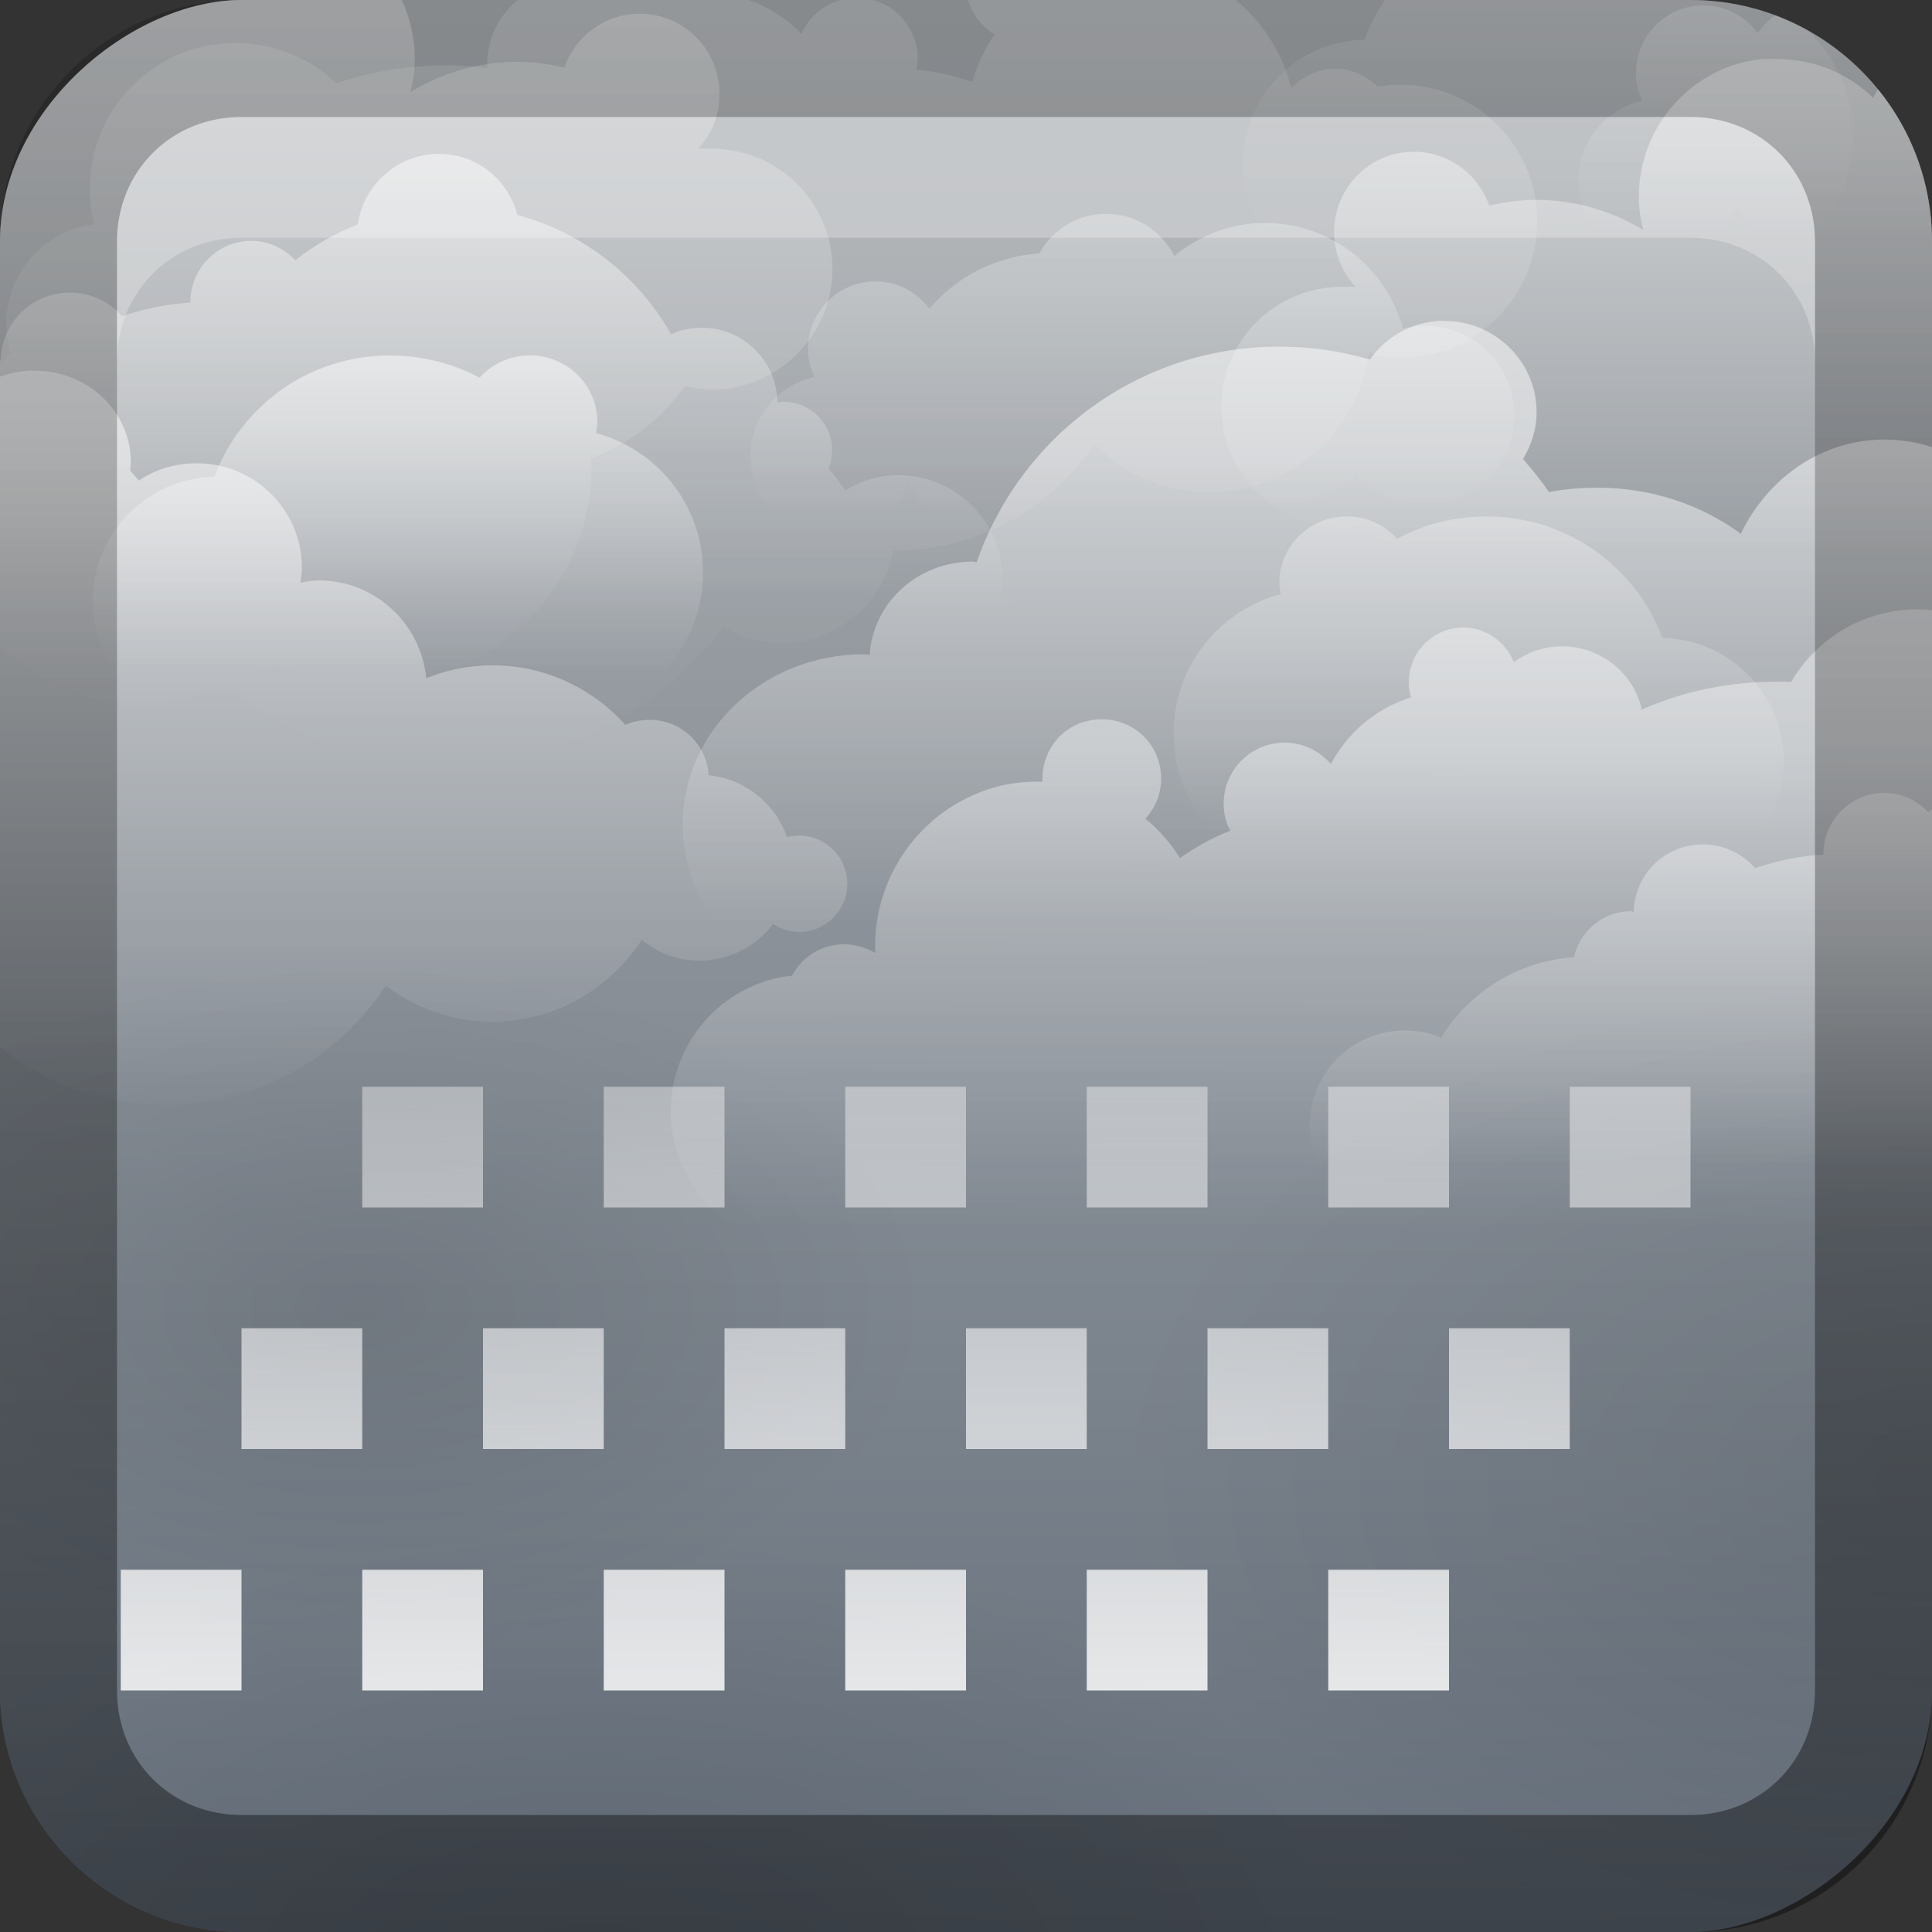 <?xml version="1.0" encoding="UTF-8" standalone="no"?>
<!-- Created with Inkscape (http://www.inkscape.org/) -->

<svg
   xmlns:dc="http://purl.org/dc/elements/1.1/"
   xmlns:cc="http://creativecommons.org/ns#"
   xmlns:rdf="http://www.w3.org/1999/02/22-rdf-syntax-ns#"
   xmlns:svg="http://www.w3.org/2000/svg"
   xmlns="http://www.w3.org/2000/svg"
   xmlns:xlink="http://www.w3.org/1999/xlink"
   xmlns:sodipodi="http://sodipodi.sourceforge.net/DTD/sodipodi-0.dtd"
   xmlns:inkscape="http://www.inkscape.org/namespaces/inkscape"
   width="16"
   height="16"
   id="svg2"
   sodipodi:version="0.32"
   inkscape:version="0.48.1 r9760"
   version="1.0"
   sodipodi:docname="weather-showers.svg"
   inkscape:output_extension="org.inkscape.output.svg.inkscape"
   style="display:inline">
  <rect width="100%" height="100%" fill="#333333" stroke="none"/>
  <defs
     id="defs4">
    <linearGradient
       inkscape:collect="always"
       id="linearGradient4009">
      <stop
         style="stop-color:#ffffff;stop-opacity:1;"
         offset="0"
         id="stop4011" />
      <stop
         style="stop-color:#ffffff;stop-opacity:0;"
         offset="1"
         id="stop4013" />
    </linearGradient>
    <linearGradient
       inkscape:collect="always"
       id="linearGradient3327">
      <stop
         style="stop-color:#000000;stop-opacity:1;"
         offset="0"
         id="stop3330" />
      <stop
         style="stop-color:#000000;stop-opacity:0;"
         offset="1"
         id="stop3333" />
    </linearGradient>
    <linearGradient
       inkscape:collect="always"
       xlink:href="#linearGradient3700-86"
       id="linearGradient3204"
       x1="1"
       y1="9"
       x2="15"
       y2="9"
       gradientUnits="userSpaceOnUse"
       gradientTransform="translate(-17,-2)" />
    <linearGradient
       inkscape:collect="always"
       xlink:href="#linearGradient3327"
       id="linearGradient3629"
       x1="0"
       y1="8"
       x2="29.017"
       y2="8"
       gradientUnits="userSpaceOnUse"
       gradientTransform="matrix(0,-1,1,0,0,16)" />
    <linearGradient
       id="linearGradient3762-0">
      <stop
         style="stop-color:#ffda56;stop-opacity:1;"
         offset="0"
         id="stop3764-5" />
      <stop
         id="stop3770-3"
         offset="0.641"
         style="stop-color:#ffda56;stop-opacity:1;" />
      <stop
         style="stop-color:#ffda56;stop-opacity:0;"
         offset="1"
         id="stop3766-9" />
    </linearGradient>
    <linearGradient
       id="linearGradient3752-3">
      <stop
         id="stop3754-6"
         offset="0"
         style="stop-color:#ffdc4d;stop-opacity:1;" />
      <stop
         style="stop-color:#ffe041;stop-opacity:1;"
         offset="0.776"
         id="stop3756-2" />
      <stop
         id="stop3758-7"
         offset="1"
         style="stop-color:#fffda4;stop-opacity:0;" />
    </linearGradient>
    <linearGradient
       id="linearGradient3699-8">
      <stop
         style="stop-color:#fff894;stop-opacity:1;"
         offset="0"
         id="stop3701-8" />
      <stop
         id="stop4084"
         offset="0.8"
         style="stop-color:#ffc822;stop-opacity:1;" />
      <stop
         style="stop-color:#ffb400;stop-opacity:1;"
         offset="1"
         id="stop3703-4" />
    </linearGradient>
    <linearGradient
       id="linearGradient3700">
      <stop
         style="stop-color:#2a76bd;stop-opacity:1;"
         offset="0"
         id="stop3702" />
      <stop
         style="stop-color:#68b0f4;stop-opacity:1;"
         offset="1"
         id="stop3704" />
    </linearGradient>
    <radialGradient
       r="21.228"
       fy="70.319"
       fx="49.422"
       cy="70.319"
       cx="49.422"
       gradientTransform="matrix(1,0,0,0.618,0,26.859)"
       gradientUnits="userSpaceOnUse"
       id="radialGradient5156"
       xlink:href="#linearGradient4864"
       inkscape:collect="always" />
    <linearGradient
       inkscape:collect="always"
       id="linearGradient4864">
      <stop
         style="stop-color:#000000;stop-opacity:1;"
         offset="0"
         id="stop4866" />
      <stop
         style="stop-color:#000000;stop-opacity:0;"
         offset="1"
         id="stop4868" />
    </linearGradient>
    <radialGradient
       inkscape:collect="always"
       xlink:href="#linearGradient4864"
       id="radialGradient4882"
       gradientUnits="userSpaceOnUse"
       gradientTransform="matrix(1,0,0,0.618,0,26.859)"
       cx="49.422"
       cy="70.319"
       fx="49.422"
       fy="70.319"
       r="21.228" />
    <radialGradient
       inkscape:collect="always"
       xlink:href="#linearGradient4864"
       id="radialGradient4874"
       gradientUnits="userSpaceOnUse"
       gradientTransform="matrix(1,0,0,0.618,0,26.859)"
       cx="49.422"
       cy="70.319"
       fx="49.422"
       fy="70.319"
       r="21.228" />
    <linearGradient
       inkscape:collect="always"
       xlink:href="#linearGradient3814-9-16"
       id="linearGradient5405"
       gradientUnits="userSpaceOnUse"
       gradientTransform="matrix(-0.238,0,0,0.238,21.748,-4.399)"
       x1="76.758"
       y1="27.41"
       x2="76.758"
       y2="56.865" />
    <linearGradient
       inkscape:collect="always"
       id="linearGradient3814-9-16">
      <stop
         style="stop-color:#ffffff;stop-opacity:1;"
         offset="0"
         id="stop3816-9-9" />
      <stop
         style="stop-color:#ffffff;stop-opacity:0;"
         offset="1"
         id="stop3818-8-0" />
    </linearGradient>
    <linearGradient
       inkscape:collect="always"
       xlink:href="#linearGradient3854-2-4"
       id="linearGradient5402"
       gradientUnits="userSpaceOnUse"
       gradientTransform="matrix(0.238,0,0,0.238,2.952,-14.476)"
       x1="46.77"
       y1="78.496"
       x2="46.77"
       y2="91.666" />
    <linearGradient
       inkscape:collect="always"
       id="linearGradient3854-2-4">
      <stop
         style="stop-color:#ffffff;stop-opacity:1;"
         offset="0"
         id="stop3856-1-6" />
      <stop
         style="stop-color:#ffffff;stop-opacity:0;"
         offset="1"
         id="stop3858-3-7" />
    </linearGradient>
    <linearGradient
       inkscape:collect="always"
       xlink:href="#linearGradient3862-9-4"
       id="linearGradient5399"
       gradientUnits="userSpaceOnUse"
       gradientTransform="matrix(0.238,0,0,0.238,-0.619,-13.762)"
       x1="75.918"
       y1="63.139"
       x2="75.918"
       y2="76.55" />
    <linearGradient
       inkscape:collect="always"
       id="linearGradient3862-9-4">
      <stop
         style="stop-color:#ffffff;stop-opacity:1;"
         offset="0"
         id="stop3864-9-8" />
      <stop
         style="stop-color:#ffffff;stop-opacity:0;"
         offset="1"
         id="stop3866-2-4-7" />
    </linearGradient>
    <linearGradient
       inkscape:collect="always"
       xlink:href="#linearGradient3814-9-16"
       id="linearGradient5396"
       gradientUnits="userSpaceOnUse"
       gradientTransform="matrix(-0.238,0,0,0.238,23.488,-5.905)"
       x1="29.3"
       y1="52.948"
       x2="29.3"
       y2="73.401" />
    <linearGradient
       inkscape:collect="always"
       xlink:href="#linearGradient3814-9-16"
       id="linearGradient5393"
       gradientUnits="userSpaceOnUse"
       gradientTransform="matrix(0.238,0,0,0.238,0.101,-0.672)"
       x1="38.535"
       y1="8.633"
       x2="38.535"
       y2="44.721" />
    <linearGradient
       inkscape:collect="always"
       xlink:href="#linearGradient3814-9-16"
       id="linearGradient5390"
       gradientUnits="userSpaceOnUse"
       gradientTransform="matrix(0.238,0,0,0.238,-4.905,-6.857)"
       x1="35.838"
       y1="56.924"
       x2="35.838"
       y2="86.111" />
    <linearGradient
       inkscape:collect="always"
       xlink:href="#linearGradient3814-9-16"
       id="linearGradient5387"
       gradientUnits="userSpaceOnUse"
       gradientTransform="matrix(0.238,0,0,0.238,-5.315,-0.849)"
       x1="45.967"
       y1="18.874"
       x2="45.967"
       y2="38.688" />
    <linearGradient
       inkscape:collect="always"
       xlink:href="#linearGradient3814-9-16"
       id="linearGradient5384"
       gradientUnits="userSpaceOnUse"
       gradientTransform="matrix(0.238,0,0,0.238,3.511,-2.97)"
       x1="76.758"
       y1="27.41"
       x2="76.758"
       y2="44.915" />
    <linearGradient
       inkscape:collect="always"
       xlink:href="#linearGradient3814-9-16"
       id="linearGradient5381"
       gradientUnits="userSpaceOnUse"
       gradientTransform="matrix(-0.229,0.066,0.066,0.229,24.724,4.166)"
       x1="39.819"
       y1="13.056"
       x2="45.634"
       y2="33.077" />
    <linearGradient
       inkscape:collect="always"
       xlink:href="#linearGradient3862-9-4"
       id="linearGradient5378"
       gradientUnits="userSpaceOnUse"
       gradientTransform="matrix(0.238,0,0,0.238,-12.524,-9.238)"
       x1="75.918"
       y1="63.139"
       x2="75.918"
       y2="76.55" />
    <linearGradient
       inkscape:collect="always"
       xlink:href="#linearGradient3854-2-4"
       id="linearGradient5375"
       gradientUnits="userSpaceOnUse"
       gradientTransform="matrix(0.238,0,0,0.238,11.524,-17.333)"
       x1="46.77"
       y1="78.496"
       x2="46.77"
       y2="91.666" />
    <linearGradient
       inkscape:collect="always"
       xlink:href="#linearGradient3862-9-4"
       id="linearGradient5372"
       gradientUnits="userSpaceOnUse"
       gradientTransform="matrix(-0.238,0,0,0.238,35.951,-7.571)"
       x1="75.918"
       y1="63.139"
       x2="75.918"
       y2="76.55" />
    <linearGradient
       inkscape:collect="always"
       xlink:href="#linearGradient3814-9-16"
       id="linearGradient5369"
       gradientUnits="userSpaceOnUse"
       gradientTransform="matrix(0.238,0,0,0.238,11.59,4.865)"
       x1="45.967"
       y1="18.874"
       x2="45.967"
       y2="38.688" />
    <linearGradient
       inkscape:collect="always"
       xlink:href="#linearGradient3700-86"
       id="linearGradient3181"
       x1="-3.061"
       y1="27.258"
       x2="-3.061"
       y2="7.254"
       gradientUnits="userSpaceOnUse"
       gradientTransform="translate(12.119,-7.258)" />
    <linearGradient
       id="linearGradient3700-86">
      <stop
         style="stop-color:#66707c;stop-opacity:1;"
         offset="0"
         id="stop3702-7-7" />
      <stop
         style="stop-color:#a4a8ac;stop-opacity:1;"
         offset="1"
         id="stop3704-0" />
    </linearGradient>
    <clipPath
       clipPathUnits="userSpaceOnUse"
       id="clipPath4141">
      <rect
         transform="matrix(0,-1,1,0,0,0)"
         style="fill:#ff00ff;fill-opacity:1;fill-rule:nonzero;stroke:none"
         id="rect4143"
         width="20"
         height="20"
         x="-22"
         y="2"
         rx="2.5"
         ry="2.5" />
    </clipPath>
    <radialGradient
       inkscape:collect="always"
       xlink:href="#linearGradient4864"
       id="radialGradient3154"
       gradientUnits="userSpaceOnUse"
       gradientTransform="matrix(1,0,0,0.618,0,26.859)"
       cx="49.422"
       cy="70.319"
       fx="49.422"
       fy="70.319"
       r="21.228" />
    <radialGradient
       inkscape:collect="always"
       xlink:href="#linearGradient4864"
       id="radialGradient3156"
       gradientUnits="userSpaceOnUse"
       gradientTransform="matrix(1,0,0,0.618,0,26.859)"
       cx="49.422"
       cy="70.319"
       fx="49.422"
       fy="70.319"
       r="21.228" />
    <radialGradient
       inkscape:collect="always"
       xlink:href="#linearGradient4864"
       id="radialGradient3158"
       gradientUnits="userSpaceOnUse"
       gradientTransform="matrix(1,0,0,0.618,0,26.859)"
       cx="49.422"
       cy="70.319"
       fx="49.422"
       fy="70.319"
       r="21.228" />
    <linearGradient
       inkscape:collect="always"
       xlink:href="#linearGradient3814-9-16"
       id="linearGradient3160"
       gradientUnits="userSpaceOnUse"
       gradientTransform="matrix(-0.238,0,0,0.238,21.748,-4.399)"
       x1="76.758"
       y1="27.41"
       x2="76.758"
       y2="56.865" />
    <linearGradient
       inkscape:collect="always"
       xlink:href="#linearGradient3854-2-4"
       id="linearGradient3162"
       gradientUnits="userSpaceOnUse"
       gradientTransform="matrix(0.238,0,0,0.238,2.952,-14.476)"
       x1="46.77"
       y1="78.496"
       x2="46.77"
       y2="91.666" />
    <linearGradient
       inkscape:collect="always"
       xlink:href="#linearGradient3862-9-4"
       id="linearGradient3164"
       gradientUnits="userSpaceOnUse"
       gradientTransform="matrix(0.238,0,0,0.238,-0.619,-13.762)"
       x1="75.918"
       y1="63.139"
       x2="75.918"
       y2="76.55" />
    <linearGradient
       inkscape:collect="always"
       xlink:href="#linearGradient3814-9-16"
       id="linearGradient3166"
       gradientUnits="userSpaceOnUse"
       gradientTransform="matrix(-0.238,0,0,0.238,23.488,-5.905)"
       x1="29.3"
       y1="52.948"
       x2="29.3"
       y2="73.401" />
    <linearGradient
       inkscape:collect="always"
       xlink:href="#linearGradient3814-9-16"
       id="linearGradient3168"
       gradientUnits="userSpaceOnUse"
       gradientTransform="matrix(0.238,0,0,0.238,0.101,-0.672)"
       x1="38.535"
       y1="8.633"
       x2="38.535"
       y2="44.721" />
    <linearGradient
       inkscape:collect="always"
       xlink:href="#linearGradient3814-9-16"
       id="linearGradient3170"
       gradientUnits="userSpaceOnUse"
       gradientTransform="matrix(0.238,0,0,0.238,-4.905,-6.857)"
       x1="35.838"
       y1="56.924"
       x2="35.838"
       y2="86.111" />
    <linearGradient
       inkscape:collect="always"
       xlink:href="#linearGradient3814-9-16"
       id="linearGradient3172"
       gradientUnits="userSpaceOnUse"
       gradientTransform="matrix(0.238,0,0,0.238,-5.315,-0.849)"
       x1="45.967"
       y1="18.874"
       x2="45.967"
       y2="38.688" />
    <linearGradient
       inkscape:collect="always"
       xlink:href="#linearGradient3814-9-16"
       id="linearGradient3174"
       gradientUnits="userSpaceOnUse"
       gradientTransform="matrix(0.238,0,0,0.238,3.511,-2.97)"
       x1="76.758"
       y1="27.41"
       x2="76.758"
       y2="44.915" />
    <linearGradient
       inkscape:collect="always"
       xlink:href="#linearGradient3814-9-16"
       id="linearGradient3176"
       gradientUnits="userSpaceOnUse"
       gradientTransform="matrix(-0.229,0.066,0.066,0.229,24.724,4.166)"
       x1="39.819"
       y1="13.056"
       x2="45.634"
       y2="33.077" />
    <linearGradient
       inkscape:collect="always"
       xlink:href="#linearGradient3862-9-4"
       id="linearGradient3178"
       gradientUnits="userSpaceOnUse"
       gradientTransform="matrix(0.238,0,0,0.238,-12.524,-9.238)"
       x1="75.918"
       y1="63.139"
       x2="75.918"
       y2="76.55" />
    <linearGradient
       inkscape:collect="always"
       xlink:href="#linearGradient3854-2-4"
       id="linearGradient3180"
       gradientUnits="userSpaceOnUse"
       gradientTransform="matrix(0.238,0,0,0.238,11.524,-17.333)"
       x1="46.77"
       y1="78.496"
       x2="46.77"
       y2="91.666" />
    <linearGradient
       inkscape:collect="always"
       xlink:href="#linearGradient3862-9-4"
       id="linearGradient3182"
       gradientUnits="userSpaceOnUse"
       gradientTransform="matrix(-0.238,0,0,0.238,35.951,-7.571)"
       x1="75.918"
       y1="63.139"
       x2="75.918"
       y2="76.55" />
    <linearGradient
       inkscape:collect="always"
       xlink:href="#linearGradient3814-9-16"
       id="linearGradient3184"
       gradientUnits="userSpaceOnUse"
       gradientTransform="matrix(0.238,0,0,0.238,11.59,4.865)"
       x1="45.967"
       y1="18.874"
       x2="45.967"
       y2="38.688" />
    <linearGradient
       inkscape:collect="always"
       xlink:href="#linearGradient4009"
       id="linearGradient4015"
       x1="6.341"
       y1="16.002"
       x2="6.341"
       y2="4.554"
       gradientUnits="userSpaceOnUse" />
  </defs>
  <sodipodi:namedview
     id="base"
     pagecolor="#ffffff"
     bordercolor="#e7e7e7"
     borderopacity="1"
     inkscape:pageopacity="0.0"
     inkscape:pageshadow="2"
     inkscape:zoom="26.212949"
     inkscape:cx="-6.8613822"
     inkscape:cy="9.5563131"
     inkscape:document-units="px"
     inkscape:current-layer="layer1"
     showgrid="true"
     inkscape:showpageshadow="false"
     showguides="false"
     inkscape:guide-bbox="true"
     inkscape:window-width="1920"
     inkscape:window-height="1030"
     inkscape:window-x="0"
     inkscape:window-y="25"
     inkscape:window-maximized="1"
     inkscape:snap-global="false">
    <sodipodi:guide
       orientation="1,0"
       position="0,112"
       id="guide2383" />
    <sodipodi:guide
       orientation="0,1"
       position="26.278,128"
       id="guide2385" />
    <sodipodi:guide
       orientation="1,0"
       position="128,54.082"
       id="guide2387" />
    <sodipodi:guide
       orientation="0,1"
       position="78.156,0"
       id="guide2389" />
    <sodipodi:guide
       orientation="0,1"
       position="60.864,64.085"
       id="guide2391" />
    <inkscape:grid
       type="xygrid"
       id="grid3672"
       visible="true"
       enabled="true" />
  </sodipodi:namedview>
  <g
     inkscape:label="Button"
     inkscape:groupmode="layer"
     id="layer1">
    <rect
       ry="2"
       rx="2"
       y="0"
       x="-16"
       height="16"
       width="16"
       id="rect3196"
       style="fill:url(#linearGradient3204);fill-opacity:1.0;fill-rule:nonzero;stroke:none"
       transform="matrix(0,-1,1,0,0,0)" />
    <g
       transform="matrix(0.8,0,0,0.8,-1.6,-1.6)"
       style="display:inline"
       id="g5516"
       clip-path="url(#clipPath4141)">
      <path
         transform="matrix(0.4,0,0,0.4,2.289,-10.773)"
         sodipodi:type="arc"
         style="opacity:0.1;color:#000000;fill:url(#radialGradient5156);fill-opacity:1;fill-rule:nonzero;stroke:none;stroke-width:1.5;marker:none;visibility:visible;display:inline;overflow:visible;enable-background:accumulate"
         id="path4876"
         sodipodi:cx="49.422203"
         sodipodi:cy="70.318527"
         sodipodi:rx="21.228415"
         sodipodi:ry="13.119883"
         d="m 70.651,70.319 c 0,7.246 -9.504,13.12 -21.228,13.12 -11.724,0 -21.228,-5.874 -21.228,-13.12 0,-7.246 9.504,-13.12 21.228,-13.12 11.724,0 21.228,5.874 21.228,13.12 z" />
      <path
         transform="matrix(0.389,0,0,0.384,-11.091,-4.299)"
         sodipodi:type="arc"
         style="opacity:0.1;color:#000000;fill:url(#radialGradient4882);fill-opacity:1;fill-rule:nonzero;stroke:none;stroke-width:1.5;marker:none;visibility:visible;display:inline;overflow:visible;enable-background:accumulate"
         id="path4880"
         sodipodi:cx="49.422203"
         sodipodi:cy="70.318527"
         sodipodi:rx="21.228415"
         sodipodi:ry="13.119883"
         d="m 70.651,70.319 c 0,7.246 -9.504,13.12 -21.228,13.12 -11.724,0 -21.228,-5.874 -21.228,-13.12 0,-7.246 9.504,-13.12 21.228,-13.12 11.724,0 21.228,5.874 21.228,13.12 z" />
      <path
         d="m 70.651,70.319 c 0,7.246 -9.504,13.12 -21.228,13.12 -11.724,0 -21.228,-5.874 -21.228,-13.12 0,-7.246 9.504,-13.12 21.228,-13.12 11.724,0 21.228,5.874 21.228,13.12 z"
         sodipodi:ry="13.119883"
         sodipodi:rx="21.228415"
         sodipodi:cy="70.318527"
         sodipodi:cx="49.422203"
         id="path4872"
         style="opacity:0.1;color:#000000;fill:url(#radialGradient4874);fill-opacity:1;fill-rule:nonzero;stroke:none;stroke-width:1.5;marker:none;visibility:visible;display:inline;overflow:visible;enable-background:accumulate"
         sodipodi:type="arc"
         transform="matrix(0.275,0,0,0.271,-7.858,-3.517)" />
      <path
         style="opacity:0.3;color:#000000;fill:url(#linearGradient5405);fill-opacity:1;fill-rule:nonzero;stroke:none;stroke-width:1.5;marker:none;visibility:visible;display:inline;overflow:visible;enable-background:accumulate"
         d="m 5.014,1.182 c 0.721,0.073 1.28,0.689 1.28,1.429 0,0.12 -0.017,0.231 -0.045,0.342 0.323,-0.197 0.703,-0.313 1.109,-0.313 0.166,0 0.329,0.024 0.484,0.06 0.113,-0.324 0.418,-0.558 0.781,-0.558 0.459,0 0.826,0.374 0.826,0.833 0,0.22 -0.084,0.417 -0.223,0.565 0.047,-0.005 0.093,0 0.141,0 0.688,0 1.25,0.554 1.25,1.243 0,0.688 -0.562,1.25 -1.25,1.25 -0.096,0 -0.185,-0.017 -0.275,-0.037 -0.241,0.34 -0.58,0.6 -0.975,0.751 10e-4,0.027 0.007,0.054 0.007,0.082 0,1.248 -1.014,2.254 -2.262,2.254 -0.364,0 -0.707,-0.085 -1.012,-0.238 C 4.226,9.27 3.468,9.522 2.656,9.522 c -1.628,0 -3.022,-1.001 -3.609,-2.418 C -2.092,6.962 -2.977,5.998 -2.977,4.82 c 0,-1.276 1.031,-2.314 2.307,-2.314 0.276,0 0.543,0.053 0.789,0.141 C 0.322,2.473 0.545,2.316 0.781,2.186 0.761,2.13 0.744,2.07 0.744,2.007 c 0,-0.294 0.242,-0.528 0.536,-0.528 0.226,0 0.421,0.136 0.499,0.335 0.252,-0.058 0.514,-0.097 0.781,-0.104 0.074,-0.306 0.348,-0.528 0.677,-0.528 0.28,0 0.521,0.164 0.632,0.402 0.257,-0.251 0.608,-0.402 0.997,-0.402 0.049,0 0.101,-0.005 0.149,0 z"
         id="path4203"
         inkscape:connector-curvature="0" />
      <path
         id="path3724"
         d="m 13.451,4.214 c -0.3,0 -0.556,0.165 -0.692,0.409 -0.457,0.032 -0.86,0.244 -1.138,0.573 -0.127,-0.171 -0.328,-0.283 -0.558,-0.283 -0.385,0 -0.699,0.314 -0.699,0.699 0,0.106 0.025,0.2 0.067,0.29 -0.378,0.085 -0.662,0.415 -0.662,0.818 0,0.468 0.373,0.848 0.841,0.848 0.368,0 0.679,-0.238 0.796,-0.565 0.272,0.534 0.826,0.9 1.466,0.9 0.261,0 0.51,-0.063 0.729,-0.171 0.136,0.126 0.321,0.201 0.521,0.201 0.394,0 0.711,-0.301 0.751,-0.685 0.074,0.011 0.146,0.022 0.223,0.022 0.361,0 0.696,-0.135 0.952,-0.35 0.17,0.193 0.422,0.312 0.699,0.312 0.514,0 0.93,-0.416 0.93,-0.93 0,-0.514 -0.416,-0.93 -0.93,-0.93 -0.075,0 -0.153,0.013 -0.223,0.03 -0.17,-0.629 -0.746,-1.094 -1.429,-1.094 -0.357,0 -0.682,0.131 -0.938,0.342 C 14.026,4.393 13.762,4.214 13.451,4.214 z"
         style="opacity:0.3;color:#000000;fill:url(#linearGradient5402);fill-opacity:1;fill-rule:nonzero;stroke:none;stroke-width:1.5;marker:none;visibility:visible;display:inline;overflow:visible;enable-background:accumulate"
         inkscape:connector-curvature="0" />
      <path
         style="opacity:0.2;color:#000000;fill:url(#linearGradient5399);fill-opacity:1;fill-rule:nonzero;stroke:none;stroke-width:1.5;marker:none;visibility:visible;display:inline;overflow:visible;enable-background:accumulate"
         d="m 17.938,1.156 c -0.833,0 -1.539,0.521 -1.815,1.257 -0.696,0.012 -1.257,0.581 -1.257,1.28 0,0.707 0.573,1.28 1.28,1.28 0.28,0 0.533,-0.093 0.744,-0.246 0.303,0.196 0.661,0.312 1.049,0.312 0.098,0 0.196,-0.008 0.29,-0.022 0.11,0.133 0.275,0.223 0.461,0.223 0.264,0 0.486,-0.172 0.565,-0.409 0.136,0.041 0.282,0.067 0.432,0.067 0.826,0 1.496,-0.67 1.496,-1.496 0,-0.692 -0.471,-1.273 -1.109,-1.443 0.006,-0.036 0.015,-0.073 0.015,-0.112 0,-0.385 -0.314,-0.692 -0.699,-0.692 -0.206,0 -0.393,0.088 -0.521,0.231 C 18.592,1.237 18.273,1.156 17.938,1.156 z"
         id="path3874"
         inkscape:connector-curvature="0" />
      <path
         id="path3646"
         d="m 16.955,5.323 c 0.523,0 0.952,0.422 0.952,0.945 0,0.178 -0.056,0.341 -0.141,0.484 0.094,0.11 0.188,0.22 0.268,0.342 0.162,-0.032 0.334,-0.045 0.506,-0.045 0.558,0 1.068,0.176 1.481,0.476 0.28,-0.58 0.84,-0.975 1.488,-0.975 0.927,0 1.682,0.808 1.682,1.808 0,0.455 -0.16,0.872 -0.417,1.19 0.34,0.393 0.551,0.905 0.551,1.458 0,1.248 -1.044,2.254 -2.329,2.254 -0.447,0 -0.866,-0.122 -1.22,-0.335 -0.276,0.313 -0.636,0.56 -1.042,0.692 -0.614,0.641 -1.482,1.042 -2.44,1.042 -1.023,0 -1.941,-0.456 -2.56,-1.176 -0.454,-0.087 -0.864,-0.303 -1.198,-0.595 -0.037,0.003 -0.074,0.007 -0.112,0.007 -0.502,0 -0.949,-0.243 -1.228,-0.618 -0.083,0.01 -0.167,0.022 -0.253,0.022 -1.037,0 -1.875,-0.791 -1.875,-1.763 0,-0.973 0.838,-1.763 1.875,-1.763 0.02,0 0.04,0.007 0.06,0.007 0.033,-0.541 0.496,-0.967 1.071,-0.967 0.013,0 0.024,0.007 0.037,0.007 0.45,-1.301 1.678,-2.232 3.132,-2.232 0.325,0 0.64,0.047 0.938,0.134 0.171,-0.244 0.453,-0.402 0.774,-0.402 z"
         style="opacity:0.5;color:#000000;fill:url(#linearGradient5396);fill-opacity:1;fill-rule:nonzero;stroke:none;stroke-width:1.5;marker:none;visibility:visible;display:inline;overflow:visible;enable-background:accumulate"
         inkscape:connector-curvature="0" />
      <path
         id="path3686"
         d="m 12.616,1.218 c -0.34,0 -0.618,0.271 -0.618,0.61 0,0.224 0.118,0.421 0.298,0.528 -0.102,0.148 -0.179,0.314 -0.231,0.491 -0.186,-0.063 -0.378,-0.109 -0.58,-0.126 0.007,-0.037 0.015,-0.073 0.015,-0.112 0,-0.349 -0.284,-0.632 -0.632,-0.632 -0.256,0 -0.474,0.154 -0.573,0.372 C 10.041,2.09 9.693,1.925 9.305,1.917 c 0,-0.312 -0.253,-0.565 -0.565,-0.565 -0.294,0 -0.531,0.227 -0.558,0.513 -0.09,-0.032 -0.189,-0.052 -0.29,-0.052 -0.468,0 -0.848,0.38 -0.848,0.848 0,0.015 0.007,0.03 0.007,0.045 -0.145,-0.019 -0.29,-0.03 -0.439,-0.03 -0.397,0 -0.773,0.068 -1.131,0.186 -0.271,-0.257 -0.639,-0.417 -1.042,-0.417 -0.835,0 -1.51,0.675 -1.51,1.51 0,0.125 0.016,0.248 0.045,0.365 C 2.459,4.388 2.065,4.823 2.065,5.355 c 0,0.104 0.016,0.202 0.045,0.298 C 2.058,5.698 2.008,5.744 1.961,5.794 1.752,5.615 1.481,5.503 1.18,5.503 c -0.652,0 -1.176,0.507 -1.176,1.131 0,0.624 0.524,1.131 1.176,1.131 0.098,0 0.192,-0.016 0.283,-0.037 0.229,0.898 1.04,1.562 2.009,1.562 0.305,0 0.595,-0.068 0.856,-0.186 0.624,0.51 1.415,0.818 2.284,0.818 1.175,0 2.218,-0.562 2.879,-1.429 0.175,0.102 0.378,0.164 0.595,0.164 0.578,0 1.059,-0.411 1.161,-0.96 0.007,6.36e-5 0.015,0 0.022,0 0.86,0 1.613,-0.438 2.061,-1.101 0.302,0.31 0.724,0.499 1.19,0.499 0.842,0 1.543,-0.624 1.652,-1.436 0.106,0.025 0.213,0.045 0.327,0.045 0.78,0 1.414,-0.634 1.414,-1.414 0,-0.78 -0.634,-1.414 -1.414,-1.414 -0.082,0 -0.161,0.009 -0.238,0.022 -0.117,-0.117 -0.27,-0.186 -0.439,-0.186 -0.175,0 -0.335,0.077 -0.454,0.201 -0.185,-0.746 -0.856,-1.302 -1.659,-1.302 -0.175,0 -0.34,0.033 -0.499,0.082 C 13.148,1.422 12.907,1.218 12.616,1.218 z"
         style="opacity:0.2;color:#000000;fill:url(#linearGradient5393);fill-opacity:1;fill-rule:nonzero;stroke:none;stroke-width:1.5;marker:none;visibility:visible;display:inline;overflow:visible;enable-background:accumulate"
         inkscape:connector-curvature="0" />
      <path
         id="path3739"
         d="m 2.357,5.836 c -0.226,0 -0.435,0.073 -0.603,0.193 -0.138,-0.021 -0.28,-0.037 -0.424,-0.037 -0.629,0 -1.202,0.218 -1.667,0.573 -0.054,-0.008 -0.108,-0.015 -0.164,-0.015 -0.551,0 -0.997,0.422 -0.997,0.945 0,0.196 0.064,0.377 0.171,0.528 -0.064,0.233 -0.097,0.476 -0.097,0.729 0,0.256 0.032,0.502 0.097,0.737 -0.148,-0.066 -0.311,-0.104 -0.484,-0.104 -0.652,0 -1.176,0.524 -1.176,1.176 0,0.652 0.524,1.183 1.176,1.183 0.087,0 0.171,-0.012 0.253,-0.03 -1.531e-4,0.01 0,0.02 0,0.03 0,1.028 0.832,1.86 1.86,1.86 0.663,0 1.24,-0.348 1.57,-0.871 0.486,0.438 1.132,0.707 1.838,0.707 0.956,0 1.794,-0.493 2.284,-1.235 0.308,0.231 0.686,0.372 1.101,0.372 0.649,0 1.219,-0.342 1.548,-0.848 0.165,0.132 0.367,0.216 0.595,0.216 0.312,0 0.59,-0.15 0.766,-0.379 0.077,0.048 0.17,0.082 0.268,0.082 0.275,0 0.499,-0.223 0.499,-0.499 0,-0.275 -0.223,-0.499 -0.499,-0.499 -0.043,0 -0.087,0.005 -0.126,0.015 C 10.027,10.319 9.714,10.064 9.336,10.025 9.316,9.704 9.052,9.452 8.726,9.452 8.635,9.452 8.551,9.469 8.473,9.504 8.136,9.127 7.643,8.887 7.097,8.887 c -0.244,0 -0.471,0.048 -0.685,0.134 -0.053,-0.565 -0.53,-1.012 -1.109,-1.012 -0.067,0 -0.13,0.011 -0.193,0.022 0.008,-0.052 0.015,-0.102 0.015,-0.156 0,-0.596 -0.49,-1.079 -1.086,-1.079 -0.224,0 -0.43,0.062 -0.603,0.179 C 3.406,6.94 3.378,6.904 3.347,6.871 c 0.003,-0.029 0.007,-0.059 0.007,-0.089 0,-0.523 -0.446,-0.945 -0.997,-0.945 z"
         style="opacity:0.5;color:#000000;fill:url(#linearGradient5390);fill-opacity:1;fill-rule:nonzero;stroke:none;stroke-width:1.5;marker:none;visibility:visible;display:inline;overflow:visible;enable-background:accumulate"
         inkscape:connector-curvature="0" />
      <path
         id="path3772"
         d="m 6.545,3.593 c -0.427,0 -0.783,0.318 -0.841,0.729 C 5.469,4.417 5.253,4.538 5.057,4.694 4.942,4.573 4.783,4.493 4.603,4.493 c -0.349,0 -0.632,0.284 -0.632,0.632 0,0.003 -3.02e-5,0.005 0,0.007 C 3.724,5.149 3.488,5.196 3.264,5.274 3.133,5.123 2.937,5.029 2.721,5.029 c -0.39,0 -0.707,0.312 -0.714,0.699 -0.01,-5.238e-4 -0.019,-0.007 -0.03,-0.007 -0.287,0 -0.529,0.207 -0.588,0.476 -0.584,0.04 -1.086,0.362 -1.376,0.833 -0.117,-0.05 -0.244,-0.074 -0.379,-0.074 -0.541,0 -0.982,0.441 -0.982,0.982 0,0.541 0.441,0.975 0.982,0.975 0.127,0 0.246,-0.023 0.357,-0.067 0.306,0.52 0.871,0.863 1.518,0.863 0.209,0 0.409,-0.037 0.595,-0.104 0.497,0.574 1.228,0.938 2.046,0.938 0.851,0 1.609,-0.391 2.106,-1.004 0.289,0.329 0.71,0.543 1.183,0.543 0.368,0 0.706,-0.131 0.975,-0.342 0.252,0.131 0.537,0.208 0.841,0.208 0.369,0 0.71,-0.11 0.997,-0.298 0.119,0.061 0.252,0.097 0.394,0.097 0.415,0 0.765,-0.294 0.848,-0.685 0.056,0.367 0.369,0.647 0.751,0.647 0.422,0 0.766,-0.337 0.766,-0.759 0,-0.385 -0.285,-0.705 -0.655,-0.759 0.011,-0.062 0.022,-0.129 0.022,-0.193 0,-0.596 -0.482,-1.079 -1.079,-1.079 -0.2,0 -0.39,0.061 -0.551,0.156 -0.053,-0.076 -0.107,-0.156 -0.171,-0.223 0.025,-0.06 0.037,-0.125 0.037,-0.193 0,-0.275 -0.223,-0.499 -0.499,-0.499 -0.022,0 -0.046,0.005 -0.067,0.007 -0.004,-0.428 -0.352,-0.774 -0.781,-0.774 -0.114,0 -0.223,0.023 -0.32,0.067 C 8.609,4.86 8.037,4.409 7.356,4.225 7.261,3.862 6.939,3.593 6.545,3.593 z"
         style="opacity:0.5;color:#000000;fill:url(#linearGradient5387);fill-opacity:1;fill-rule:nonzero;stroke:none;stroke-width:1.5;marker:none;visibility:visible;display:inline;overflow:visible;enable-background:accumulate"
         inkscape:connector-curvature="0" />
      <path
         id="path3671"
         d="m 20.245,2.61 c -0.721,0.073 -1.28,0.689 -1.28,1.429 0,0.12 0.017,0.231 0.045,0.342 -0.323,-0.197 -0.703,-0.312 -1.109,-0.312 -0.166,0 -0.329,0.024 -0.484,0.06 -0.113,-0.324 -0.418,-0.558 -0.781,-0.558 -0.459,0 -0.826,0.374 -0.826,0.833 0,0.22 0.084,0.417 0.223,0.565 -0.047,-0.005 -0.093,0 -0.141,0 -0.688,0 -1.25,0.554 -1.25,1.243 0,0.688 0.562,1.25 1.25,1.25 0.096,0 0.185,-0.017 0.275,-0.037 0.241,0.34 0.58,0.6 0.975,0.751 -10e-4,0.027 -0.007,0.054 -0.007,0.082 0,1.248 1.014,2.254 2.262,2.254 0.364,0 0.707,-0.085 1.012,-0.238 0.625,0.425 1.382,0.677 2.195,0.677 1.628,0 3.022,-1.001 3.609,-2.418 1.139,-0.142 2.024,-1.106 2.024,-2.284 0,-1.276 -1.031,-2.314 -2.307,-2.314 -0.276,0 -0.543,0.053 -0.789,0.141 -0.203,-0.174 -0.426,-0.332 -0.662,-0.461 0.02,-0.056 0.037,-0.116 0.037,-0.179 0,-0.294 -0.242,-0.528 -0.536,-0.528 -0.226,0 -0.421,0.136 -0.499,0.335 -0.252,-0.058 -0.514,-0.097 -0.781,-0.104 -0.074,-0.306 -0.348,-0.528 -0.677,-0.528 -0.28,0 -0.521,0.164 -0.632,0.402 -0.257,-0.251 -0.608,-0.402 -0.997,-0.402 -0.049,0 -0.101,-0.005 -0.149,0 z"
         style="opacity:0.4;color:#000000;fill:url(#linearGradient5384);fill-opacity:1;fill-rule:nonzero;stroke:none;stroke-width:1.5;marker:none;visibility:visible;display:inline;overflow:visible;enable-background:accumulate"
         inkscape:connector-curvature="0" />
      <path
         style="opacity:0.4;color:#000000;fill:url(#linearGradient5381);fill-opacity:1;fill-rule:nonzero;stroke:none;stroke-width:1.5;marker:none;visibility:visible;display:inline;overflow:visible;enable-background:accumulate"
         d="m 13.232,9.471 c 0.326,-0.095 0.669,0.088 0.763,0.414 0.063,0.215 0.004,0.437 -0.138,0.59 0.14,0.114 0.259,0.251 0.358,0.407 0.161,-0.112 0.332,-0.21 0.522,-0.283 -0.017,-0.033 -0.035,-0.066 -0.045,-0.103 -0.097,-0.335 0.096,-0.686 0.431,-0.784 0.245,-0.071 0.498,0.016 0.654,0.197 0.171,-0.319 0.459,-0.574 0.83,-0.69 -0.087,-0.3 0.086,-0.614 0.385,-0.701 0.282,-0.082 0.573,0.07 0.679,0.337 0.077,-0.056 0.167,-0.103 0.264,-0.131 0.449,-0.131 0.921,0.129 1.051,0.578 0.004,0.015 0.002,0.03 0.005,0.045 0.134,-0.058 0.27,-0.109 0.413,-0.151 0.382,-0.111 0.761,-0.151 1.138,-0.137 0.189,-0.323 0.497,-0.578 0.884,-0.691 0.802,-0.233 1.639,0.227 1.872,1.029 0.035,0.12 0.054,0.243 0.059,0.363 0.512,-0.079 1.012,0.229 1.16,0.74 0.029,0.1 0.041,0.199 0.04,0.298 0.062,0.029 0.123,0.059 0.182,0.094 0.151,-0.23 0.379,-0.412 0.669,-0.497 0.626,-0.182 1.27,0.159 1.444,0.758 0.174,0.599 -0.188,1.232 -0.814,1.414 -0.094,0.027 -0.189,0.038 -0.282,0.043 0.031,0.926 -0.563,1.79 -1.493,2.061 -0.293,0.085 -0.59,0.1 -0.874,0.06 -0.457,0.664 -1.131,1.181 -1.965,1.423 -1.128,0.328 -2.286,0.079 -3.164,-0.569 -0.139,0.147 -0.317,0.263 -0.526,0.323 -0.555,0.161 -1.132,-0.099 -1.382,-0.598 -0.007,0.002 -0.014,0.004 -0.021,0.006 -0.826,0.24 -1.671,0.029 -2.286,-0.483 -0.203,0.381 -0.556,0.681 -1.004,0.811 -0.809,0.235 -1.656,-0.169 -1.987,-0.918 -0.095,0.054 -0.192,0.102 -0.302,0.134 -0.749,0.218 -1.534,-0.214 -1.752,-0.963 -0.218,-0.749 0.214,-1.534 0.963,-1.752 0.078,-0.023 0.157,-0.036 0.235,-0.045 0.08,-0.145 0.208,-0.254 0.37,-0.301 0.168,-0.049 0.343,-0.02 0.492,0.066 -0.031,-0.768 0.459,-1.489 1.23,-1.713 0.168,-0.049 0.336,-0.063 0.502,-0.06 -0.015,-0.279 0.159,-0.542 0.439,-0.623 z"
         id="path3870"
         inkscape:connector-curvature="0" />
      <path
         id="path3713"
         d="m 6.033,5.68 c -0.833,0 -1.539,0.521 -1.815,1.257 -0.696,0.012 -1.257,0.581 -1.257,1.28 0,0.707 0.573,1.28 1.28,1.28 0.28,0 0.533,-0.093 0.744,-0.246 0.303,0.196 0.661,0.312 1.049,0.312 0.098,0 0.196,-0.008 0.29,-0.022 0.11,0.133 0.275,0.223 0.461,0.223 0.264,0 0.486,-0.172 0.565,-0.409 0.136,0.041 0.282,0.067 0.432,0.067 0.826,0 1.496,-0.67 1.496,-1.496 0,-0.692 -0.471,-1.273 -1.109,-1.443 0.006,-0.036 0.015,-0.073 0.015,-0.112 0,-0.385 -0.314,-0.692 -0.699,-0.692 -0.206,0 -0.393,0.088 -0.521,0.231 C 6.687,5.761 6.368,5.68 6.033,5.68 z"
         style="opacity:0.5;color:#000000;fill:url(#linearGradient5378);fill-opacity:1;fill-rule:nonzero;stroke:none;stroke-width:1.5;marker:none;visibility:visible;display:inline;overflow:visible;enable-background:accumulate"
         inkscape:connector-curvature="0" />
      <path
         style="opacity:0.3;color:#000000;fill:url(#linearGradient5375);fill-opacity:1;fill-rule:nonzero;stroke:none;stroke-width:1.5;marker:none;visibility:visible;display:inline;overflow:visible;enable-background:accumulate"
         d="m 22.022,1.357 c -0.3,0 -0.556,0.165 -0.692,0.409 -0.457,0.032 -0.86,0.244 -1.138,0.573 -0.127,-0.171 -0.328,-0.283 -0.558,-0.283 -0.385,0 -0.699,0.314 -0.699,0.699 0,0.106 0.025,0.2 0.067,0.29 -0.378,0.085 -0.662,0.415 -0.662,0.818 0,0.468 0.373,0.848 0.841,0.848 0.368,0 0.679,-0.238 0.796,-0.565 0.272,0.534 0.826,0.9 1.466,0.9 0.261,0 0.51,-0.063 0.729,-0.171 0.136,0.126 0.321,0.201 0.521,0.201 0.395,0 0.711,-0.301 0.751,-0.685 0.074,0.011 0.146,0.022 0.223,0.022 0.361,0 0.696,-0.135 0.952,-0.35 0.17,0.193 0.422,0.312 0.699,0.312 0.514,0 0.93,-0.416 0.93,-0.93 0,-0.514 -0.416,-0.93 -0.93,-0.93 -0.075,0 -0.153,0.013 -0.223,0.03 -0.17,-0.629 -0.746,-1.094 -1.429,-1.094 -0.357,0 -0.682,0.131 -0.938,0.342 C 22.598,1.536 22.333,1.357 22.022,1.357 z"
         id="path4207"
         inkscape:connector-curvature="0" />
      <path
         id="path4236"
         d="m 17.394,7.347 c 0.833,0 1.539,0.521 1.815,1.257 0.696,0.012 1.257,0.581 1.257,1.28 0,0.707 -0.573,1.28 -1.28,1.28 -0.28,0 -0.533,-0.093 -0.744,-0.246 -0.303,0.196 -0.661,0.312 -1.049,0.312 -0.098,0 -0.196,-0.008 -0.29,-0.022 -0.11,0.133 -0.275,0.223 -0.461,0.223 -0.264,0 -0.486,-0.172 -0.565,-0.409 -0.136,0.041 -0.282,0.067 -0.432,0.067 -0.826,0 -1.496,-0.67 -1.496,-1.496 0,-0.692 0.471,-1.273 1.109,-1.443 -0.006,-0.036 -0.015,-0.073 -0.015,-0.112 0,-0.385 0.314,-0.692 0.699,-0.692 0.206,0 0.393,0.088 0.521,0.231 0.275,-0.15 0.595,-0.231 0.93,-0.231 z"
         style="opacity:0.3;color:#000000;fill:url(#linearGradient5372);fill-opacity:1;fill-rule:nonzero;stroke:none;stroke-width:1.5;marker:none;visibility:visible;display:inline;overflow:visible;enable-background:accumulate"
         inkscape:connector-curvature="0" />
      <path
         style="opacity:0.5;color:#000000;fill:url(#linearGradient5369);fill-opacity:1;fill-rule:nonzero;stroke:none;stroke-width:1.5;marker:none;visibility:visible;display:inline;overflow:visible;enable-background:accumulate"
         d="m 23.45,9.307 c -0.427,0 -0.783,0.318 -0.841,0.729 -0.236,0.095 -0.451,0.216 -0.647,0.372 -0.115,-0.121 -0.274,-0.201 -0.454,-0.201 -0.349,0 -0.632,0.284 -0.632,0.632 0,0.003 -3.1e-5,0.005 0,0.007 -0.247,0.016 -0.483,0.064 -0.707,0.141 -0.131,-0.152 -0.327,-0.246 -0.543,-0.246 -0.39,0 -0.707,0.312 -0.714,0.699 -0.01,-5.24e-4 -0.019,-0.007 -0.03,-0.007 -0.287,0 -0.529,0.207 -0.588,0.476 -0.584,0.04 -1.086,0.362 -1.376,0.833 -0.117,-0.05 -0.244,-0.074 -0.379,-0.074 -0.541,0 -0.982,0.441 -0.982,0.982 0,0.541 0.441,0.975 0.982,0.975 0.127,0 0.246,-0.023 0.357,-0.067 0.306,0.52 0.871,0.863 1.518,0.863 0.209,0 0.409,-0.037 0.595,-0.104 0.497,0.574 1.228,0.938 2.046,0.938 0.851,0 1.609,-0.391 2.106,-1.004 0.289,0.329 0.71,0.543 1.183,0.543 0.368,0 0.706,-0.131 0.975,-0.342 0.252,0.131 0.537,0.208 0.841,0.208 0.369,0 0.71,-0.11 0.997,-0.298 0.119,0.061 0.252,0.097 0.394,0.097 0.415,0 0.765,-0.294 0.848,-0.685 0.056,0.367 0.369,0.647 0.751,0.647 0.422,0 0.766,-0.337 0.766,-0.759 0,-0.385 -0.285,-0.705 -0.655,-0.759 0.011,-0.062 0.022,-0.129 0.022,-0.193 0,-0.596 -0.482,-1.079 -1.079,-1.079 -0.2,0 -0.39,0.061 -0.551,0.156 -0.053,-0.076 -0.107,-0.156 -0.171,-0.223 0.025,-0.06 0.037,-0.125 0.037,-0.193 0,-0.275 -0.223,-0.499 -0.499,-0.499 -0.022,0 -0.046,0.005 -0.067,0.007 -0.004,-0.428 -0.352,-0.774 -0.781,-0.774 -0.114,0 -0.223,0.023 -0.32,0.067 C 25.514,10.574 24.942,10.123 24.261,9.939 24.165,9.576 23.843,9.307 23.45,9.307 z"
         id="path4240"
         inkscape:connector-curvature="0" />
    </g>
    <path
       style="opacity:0.4;fill:url(#linearGradient3629);fill-opacity:1;fill-rule:nonzero;stroke:none"
       d="m 0,14 c 0,1.108 0.892,2 2,2 l 12,0 c 1.108,0 2,-0.892 2,-2 L 16,2 C 16,0.892 15.108,0 14,0 L 2,0 C 0.892,0 0,0.892 0,2 l 0,12 z m 0.969,0 0,-12 C 0.969,1.417 1.417,0.969 2,0.969 l 12,0 c 0.583,0 1.031,0.448 1.031,1.031 l 0,12 c 0,0.583 -0.448,1.031 -1.031,1.031 l -12,0 C 1.417,15.031 0.969,14.583 0.969,14 z"
       id="rect2835" />
    <path
       style="fill:#ffffff;fill-opacity:1;fill-rule:nonzero;stroke:none;opacity:0.25"
       d="M 2 0.969 C 1.417 0.969 0.969 1.417 0.969 2 L 0.969 3 C 0.969 2.417 1.417 1.969 2 1.969 L 14 1.969 C 14.583 1.969 15.031 2.417 15.031 3 L 15.031 2 C 15.031 1.417 14.583 0.969 14 0.969 L 2 0.969 z "
       id="path2843" />
    <g
       clip-path="url(#clipPath4141)"
       id="g3106"
       style="display:inline"
       transform="matrix(0.8,0,0,0.8,-31.6,-1.6)">
      <path
         d="m 70.651,70.319 c 0,7.246 -9.504,13.12 -21.228,13.12 -11.724,0 -21.228,-5.874 -21.228,-13.12 0,-7.246 9.504,-13.12 21.228,-13.12 11.724,0 21.228,5.874 21.228,13.12 z"
         sodipodi:ry="13.119883"
         sodipodi:rx="21.228415"
         sodipodi:cy="70.318527"
         sodipodi:cx="49.422203"
         id="path3108"
         style="opacity:0.1;color:#000000;fill:url(#radialGradient3154);fill-opacity:1;fill-rule:nonzero;stroke:none;stroke-width:1.5;marker:none;visibility:visible;display:inline;overflow:visible;enable-background:accumulate"
         sodipodi:type="arc"
         transform="matrix(0.4,0,0,0.4,2.289,-10.773)" />
      <path
         d="m 70.651,70.319 c 0,7.246 -9.504,13.12 -21.228,13.12 -11.724,0 -21.228,-5.874 -21.228,-13.12 0,-7.246 9.504,-13.12 21.228,-13.12 11.724,0 21.228,5.874 21.228,13.12 z"
         sodipodi:ry="13.119883"
         sodipodi:rx="21.228415"
         sodipodi:cy="70.318527"
         sodipodi:cx="49.422203"
         id="path3110"
         style="opacity:0.1;color:#000000;fill:url(#radialGradient3156);fill-opacity:1;fill-rule:nonzero;stroke:none;stroke-width:1.5;marker:none;visibility:visible;display:inline;overflow:visible;enable-background:accumulate"
         sodipodi:type="arc"
         transform="matrix(0.389,0,0,0.384,-11.091,-4.299)" />
      <path
         transform="matrix(0.275,0,0,0.271,-7.858,-3.517)"
         sodipodi:type="arc"
         style="opacity:0.1;color:#000000;fill:url(#radialGradient3158);fill-opacity:1;fill-rule:nonzero;stroke:none;stroke-width:1.5;marker:none;visibility:visible;display:inline;overflow:visible;enable-background:accumulate"
         id="path3112"
         sodipodi:cx="49.422203"
         sodipodi:cy="70.318527"
         sodipodi:rx="21.228415"
         sodipodi:ry="13.119883"
         d="m 70.651,70.319 c 0,7.246 -9.504,13.12 -21.228,13.12 -11.724,0 -21.228,-5.874 -21.228,-13.12 0,-7.246 9.504,-13.12 21.228,-13.12 11.724,0 21.228,5.874 21.228,13.12 z" />
      <path
         inkscape:connector-curvature="0"
         id="path3114"
         d="m 5.014,1.182 c 0.721,0.073 1.28,0.689 1.28,1.429 0,0.12 -0.017,0.231 -0.045,0.342 0.323,-0.197 0.703,-0.313 1.109,-0.313 0.166,0 0.329,0.024 0.484,0.06 0.113,-0.324 0.418,-0.558 0.781,-0.558 0.459,0 0.826,0.374 0.826,0.833 0,0.22 -0.084,0.417 -0.223,0.565 0.047,-0.005 0.093,0 0.141,0 0.688,0 1.25,0.554 1.25,1.243 0,0.688 -0.562,1.25 -1.25,1.25 -0.096,0 -0.185,-0.017 -0.275,-0.037 -0.241,0.34 -0.58,0.6 -0.975,0.751 10e-4,0.027 0.007,0.054 0.007,0.082 0,1.248 -1.014,2.254 -2.262,2.254 -0.364,0 -0.707,-0.085 -1.012,-0.238 C 4.226,9.27 3.468,9.522 2.656,9.522 c -1.628,0 -3.022,-1.001 -3.609,-2.418 C -2.092,6.962 -2.977,5.998 -2.977,4.82 c 0,-1.276 1.031,-2.314 2.307,-2.314 0.276,0 0.543,0.053 0.789,0.141 C 0.322,2.473 0.545,2.316 0.781,2.186 0.761,2.13 0.744,2.07 0.744,2.007 c 0,-0.294 0.242,-0.528 0.536,-0.528 0.226,0 0.421,0.136 0.499,0.335 0.252,-0.058 0.514,-0.097 0.781,-0.104 0.074,-0.306 0.348,-0.528 0.677,-0.528 0.28,0 0.521,0.164 0.632,0.402 0.257,-0.251 0.608,-0.402 0.997,-0.402 0.049,0 0.101,-0.005 0.149,0 z"
         style="opacity:0.3;color:#000000;fill:url(#linearGradient3160);fill-opacity:1;fill-rule:nonzero;stroke:none;stroke-width:1.5;marker:none;visibility:visible;display:inline;overflow:visible;enable-background:accumulate" />
      <path
         inkscape:connector-curvature="0"
         style="opacity:0.3;color:#000000;fill:url(#linearGradient3162);fill-opacity:1;fill-rule:nonzero;stroke:none;stroke-width:1.5;marker:none;visibility:visible;display:inline;overflow:visible;enable-background:accumulate"
         d="m 13.451,4.214 c -0.3,0 -0.556,0.165 -0.692,0.409 -0.457,0.032 -0.86,0.244 -1.138,0.573 -0.127,-0.171 -0.328,-0.283 -0.558,-0.283 -0.385,0 -0.699,0.314 -0.699,0.699 0,0.106 0.025,0.2 0.067,0.29 -0.378,0.085 -0.662,0.415 -0.662,0.818 0,0.468 0.373,0.848 0.841,0.848 0.368,0 0.679,-0.238 0.796,-0.565 0.272,0.534 0.826,0.9 1.466,0.9 0.261,0 0.51,-0.063 0.729,-0.171 0.136,0.126 0.321,0.201 0.521,0.201 0.394,0 0.711,-0.301 0.751,-0.685 0.074,0.011 0.146,0.022 0.223,0.022 0.361,0 0.696,-0.135 0.952,-0.35 0.17,0.193 0.422,0.312 0.699,0.312 0.514,0 0.93,-0.416 0.93,-0.93 0,-0.514 -0.416,-0.93 -0.93,-0.93 -0.075,0 -0.153,0.013 -0.223,0.03 -0.17,-0.629 -0.746,-1.094 -1.429,-1.094 -0.357,0 -0.682,0.131 -0.938,0.342 C 14.026,4.393 13.762,4.214 13.451,4.214 z"
         id="path3116" />
      <path
         inkscape:connector-curvature="0"
         id="path3118"
         d="m 17.938,1.156 c -0.833,0 -1.539,0.521 -1.815,1.257 -0.696,0.012 -1.257,0.581 -1.257,1.28 0,0.707 0.573,1.28 1.28,1.28 0.28,0 0.533,-0.093 0.744,-0.246 0.303,0.196 0.661,0.312 1.049,0.312 0.098,0 0.196,-0.008 0.29,-0.022 0.11,0.133 0.275,0.223 0.461,0.223 0.264,0 0.486,-0.172 0.565,-0.409 0.136,0.041 0.282,0.067 0.432,0.067 0.826,0 1.496,-0.67 1.496,-1.496 0,-0.692 -0.471,-1.273 -1.109,-1.443 0.006,-0.036 0.015,-0.073 0.015,-0.112 0,-0.385 -0.314,-0.692 -0.699,-0.692 -0.206,0 -0.393,0.088 -0.521,0.231 C 18.592,1.237 18.273,1.156 17.938,1.156 z"
         style="opacity:0.2;color:#000000;fill:url(#linearGradient3164);fill-opacity:1;fill-rule:nonzero;stroke:none;stroke-width:1.5;marker:none;visibility:visible;display:inline;overflow:visible;enable-background:accumulate" />
      <path
         inkscape:connector-curvature="0"
         style="opacity:0.5;color:#000000;fill:url(#linearGradient3166);fill-opacity:1;fill-rule:nonzero;stroke:none;stroke-width:1.5;marker:none;visibility:visible;display:inline;overflow:visible;enable-background:accumulate"
         d="m 16.955,5.323 c 0.523,0 0.952,0.422 0.952,0.945 0,0.178 -0.056,0.341 -0.141,0.484 0.094,0.11 0.188,0.22 0.268,0.342 0.162,-0.032 0.334,-0.045 0.506,-0.045 0.558,0 1.068,0.176 1.481,0.476 0.28,-0.58 0.84,-0.975 1.488,-0.975 0.927,0 1.682,0.808 1.682,1.808 0,0.455 -0.16,0.872 -0.417,1.19 0.34,0.393 0.551,0.905 0.551,1.458 0,1.248 -1.044,2.254 -2.329,2.254 -0.447,0 -0.866,-0.122 -1.22,-0.335 -0.276,0.313 -0.636,0.56 -1.042,0.692 -0.614,0.641 -1.482,1.042 -2.44,1.042 -1.023,0 -1.941,-0.456 -2.56,-1.176 -0.454,-0.087 -0.864,-0.303 -1.198,-0.595 -0.037,0.003 -0.074,0.007 -0.112,0.007 -0.502,0 -0.949,-0.243 -1.228,-0.618 -0.083,0.01 -0.167,0.022 -0.253,0.022 -1.037,0 -1.875,-0.791 -1.875,-1.763 0,-0.973 0.838,-1.763 1.875,-1.763 0.02,0 0.04,0.007 0.06,0.007 0.033,-0.541 0.496,-0.967 1.071,-0.967 0.013,0 0.024,0.007 0.037,0.007 0.45,-1.301 1.678,-2.232 3.132,-2.232 0.325,0 0.64,0.047 0.938,0.134 0.171,-0.244 0.453,-0.402 0.774,-0.402 z"
         id="path3120" />
      <path
         inkscape:connector-curvature="0"
         style="opacity:0.2;color:#000000;fill:url(#linearGradient3168);fill-opacity:1;fill-rule:nonzero;stroke:none;stroke-width:1.5;marker:none;visibility:visible;display:inline;overflow:visible;enable-background:accumulate"
         d="m 12.616,1.218 c -0.34,0 -0.618,0.271 -0.618,0.61 0,0.224 0.118,0.421 0.298,0.528 -0.102,0.148 -0.179,0.314 -0.231,0.491 -0.186,-0.063 -0.378,-0.109 -0.58,-0.126 0.007,-0.037 0.015,-0.073 0.015,-0.112 0,-0.349 -0.284,-0.632 -0.632,-0.632 -0.256,0 -0.474,0.154 -0.573,0.372 C 10.041,2.09 9.693,1.925 9.305,1.917 c 0,-0.312 -0.253,-0.565 -0.565,-0.565 -0.294,0 -0.531,0.227 -0.558,0.513 -0.09,-0.032 -0.189,-0.052 -0.29,-0.052 -0.468,0 -0.848,0.38 -0.848,0.848 0,0.015 0.007,0.03 0.007,0.045 -0.145,-0.019 -0.29,-0.03 -0.439,-0.03 -0.397,0 -0.773,0.068 -1.131,0.186 -0.271,-0.257 -0.639,-0.417 -1.042,-0.417 -0.835,0 -1.51,0.675 -1.51,1.51 0,0.125 0.016,0.248 0.045,0.365 C 2.459,4.388 2.065,4.823 2.065,5.355 c 0,0.104 0.016,0.202 0.045,0.298 C 2.058,5.698 2.008,5.744 1.961,5.794 1.752,5.615 1.481,5.503 1.18,5.503 c -0.652,0 -1.176,0.507 -1.176,1.131 0,0.624 0.524,1.131 1.176,1.131 0.098,0 0.192,-0.016 0.283,-0.037 0.229,0.898 1.04,1.562 2.009,1.562 0.305,0 0.595,-0.068 0.856,-0.186 0.624,0.51 1.415,0.818 2.284,0.818 1.175,0 2.218,-0.562 2.879,-1.429 0.175,0.102 0.378,0.164 0.595,0.164 0.578,0 1.059,-0.411 1.161,-0.96 0.007,6.36e-5 0.015,0 0.022,0 0.86,0 1.613,-0.438 2.061,-1.101 0.302,0.31 0.724,0.499 1.19,0.499 0.842,0 1.543,-0.624 1.652,-1.436 0.106,0.025 0.213,0.045 0.327,0.045 0.78,0 1.414,-0.634 1.414,-1.414 0,-0.78 -0.634,-1.414 -1.414,-1.414 -0.082,0 -0.161,0.009 -0.238,0.022 -0.117,-0.117 -0.27,-0.186 -0.439,-0.186 -0.175,0 -0.335,0.077 -0.454,0.201 -0.185,-0.746 -0.856,-1.302 -1.659,-1.302 -0.175,0 -0.34,0.033 -0.499,0.082 C 13.148,1.422 12.907,1.218 12.616,1.218 z"
         id="path3122" />
      <path
         inkscape:connector-curvature="0"
         style="opacity:0.5;color:#000000;fill:url(#linearGradient3170);fill-opacity:1;fill-rule:nonzero;stroke:none;stroke-width:1.5;marker:none;visibility:visible;display:inline;overflow:visible;enable-background:accumulate"
         d="m 2.357,5.836 c -0.226,0 -0.435,0.073 -0.603,0.193 -0.138,-0.021 -0.28,-0.037 -0.424,-0.037 -0.629,0 -1.202,0.218 -1.667,0.573 -0.054,-0.008 -0.108,-0.015 -0.164,-0.015 -0.551,0 -0.997,0.422 -0.997,0.945 0,0.196 0.064,0.377 0.171,0.528 -0.064,0.233 -0.097,0.476 -0.097,0.729 0,0.256 0.032,0.502 0.097,0.737 -0.148,-0.066 -0.311,-0.104 -0.484,-0.104 -0.652,0 -1.176,0.524 -1.176,1.176 0,0.652 0.524,1.183 1.176,1.183 0.087,0 0.171,-0.012 0.253,-0.03 -1.531e-4,0.01 0,0.02 0,0.03 0,1.028 0.832,1.86 1.86,1.86 0.663,0 1.24,-0.348 1.57,-0.871 0.486,0.438 1.132,0.707 1.838,0.707 0.956,0 1.794,-0.493 2.284,-1.235 0.308,0.231 0.686,0.372 1.101,0.372 0.649,0 1.219,-0.342 1.548,-0.848 0.165,0.132 0.367,0.216 0.595,0.216 0.312,0 0.59,-0.15 0.766,-0.379 0.077,0.048 0.17,0.082 0.268,0.082 0.275,0 0.499,-0.223 0.499,-0.499 0,-0.275 -0.223,-0.499 -0.499,-0.499 -0.043,0 -0.087,0.005 -0.126,0.015 C 10.027,10.319 9.714,10.064 9.336,10.025 9.316,9.704 9.052,9.452 8.726,9.452 8.635,9.452 8.551,9.469 8.473,9.504 8.136,9.127 7.643,8.887 7.097,8.887 c -0.244,0 -0.471,0.048 -0.685,0.134 -0.053,-0.565 -0.53,-1.012 -1.109,-1.012 -0.067,0 -0.13,0.011 -0.193,0.022 0.008,-0.052 0.015,-0.102 0.015,-0.156 0,-0.596 -0.49,-1.079 -1.086,-1.079 -0.224,0 -0.43,0.062 -0.603,0.179 C 3.406,6.94 3.378,6.904 3.347,6.871 c 0.003,-0.029 0.007,-0.059 0.007,-0.089 0,-0.523 -0.446,-0.945 -0.997,-0.945 z"
         id="path3124" />
      <path
         inkscape:connector-curvature="0"
         style="opacity:0.5;color:#000000;fill:url(#linearGradient3172);fill-opacity:1;fill-rule:nonzero;stroke:none;stroke-width:1.5;marker:none;visibility:visible;display:inline;overflow:visible;enable-background:accumulate"
         d="m 6.545,3.593 c -0.427,0 -0.783,0.318 -0.841,0.729 C 5.469,4.417 5.253,4.538 5.057,4.694 4.942,4.573 4.783,4.493 4.603,4.493 c -0.349,0 -0.632,0.284 -0.632,0.632 0,0.003 -3.02e-5,0.005 0,0.007 C 3.724,5.149 3.488,5.196 3.264,5.274 3.133,5.123 2.937,5.029 2.721,5.029 c -0.39,0 -0.707,0.312 -0.714,0.699 -0.01,-5.238e-4 -0.019,-0.007 -0.03,-0.007 -0.287,0 -0.529,0.207 -0.588,0.476 -0.584,0.04 -1.086,0.362 -1.376,0.833 -0.117,-0.05 -0.244,-0.074 -0.379,-0.074 -0.541,0 -0.982,0.441 -0.982,0.982 0,0.541 0.441,0.975 0.982,0.975 0.127,0 0.246,-0.023 0.357,-0.067 0.306,0.52 0.871,0.863 1.518,0.863 0.209,0 0.409,-0.037 0.595,-0.104 0.497,0.574 1.228,0.938 2.046,0.938 0.851,0 1.609,-0.391 2.106,-1.004 0.289,0.329 0.71,0.543 1.183,0.543 0.368,0 0.706,-0.131 0.975,-0.342 0.252,0.131 0.537,0.208 0.841,0.208 0.369,0 0.71,-0.11 0.997,-0.298 0.119,0.061 0.252,0.097 0.394,0.097 0.415,0 0.765,-0.294 0.848,-0.685 0.056,0.367 0.369,0.647 0.751,0.647 0.422,0 0.766,-0.337 0.766,-0.759 0,-0.385 -0.285,-0.705 -0.655,-0.759 0.011,-0.062 0.022,-0.129 0.022,-0.193 0,-0.596 -0.482,-1.079 -1.079,-1.079 -0.2,0 -0.39,0.061 -0.551,0.156 -0.053,-0.076 -0.107,-0.156 -0.171,-0.223 0.025,-0.06 0.037,-0.125 0.037,-0.193 0,-0.275 -0.223,-0.499 -0.499,-0.499 -0.022,0 -0.046,0.005 -0.067,0.007 -0.004,-0.428 -0.352,-0.774 -0.781,-0.774 -0.114,0 -0.223,0.023 -0.32,0.067 C 8.609,4.86 8.037,4.409 7.356,4.225 7.261,3.862 6.939,3.593 6.545,3.593 z"
         id="path3126" />
      <path
         inkscape:connector-curvature="0"
         style="opacity:0.4;color:#000000;fill:url(#linearGradient3174);fill-opacity:1;fill-rule:nonzero;stroke:none;stroke-width:1.5;marker:none;visibility:visible;display:inline;overflow:visible;enable-background:accumulate"
         d="m 20.245,2.61 c -0.721,0.073 -1.28,0.689 -1.28,1.429 0,0.12 0.017,0.231 0.045,0.342 -0.323,-0.197 -0.703,-0.312 -1.109,-0.312 -0.166,0 -0.329,0.024 -0.484,0.06 -0.113,-0.324 -0.418,-0.558 -0.781,-0.558 -0.459,0 -0.826,0.374 -0.826,0.833 0,0.22 0.084,0.417 0.223,0.565 -0.047,-0.005 -0.093,0 -0.141,0 -0.688,0 -1.25,0.554 -1.25,1.243 0,0.688 0.562,1.25 1.25,1.25 0.096,0 0.185,-0.017 0.275,-0.037 0.241,0.34 0.58,0.6 0.975,0.751 -10e-4,0.027 -0.007,0.054 -0.007,0.082 0,1.248 1.014,2.254 2.262,2.254 0.364,0 0.707,-0.085 1.012,-0.238 0.625,0.425 1.382,0.677 2.195,0.677 1.628,0 3.022,-1.001 3.609,-2.418 1.139,-0.142 2.024,-1.106 2.024,-2.284 0,-1.276 -1.031,-2.314 -2.307,-2.314 -0.276,0 -0.543,0.053 -0.789,0.141 -0.203,-0.174 -0.426,-0.332 -0.662,-0.461 0.02,-0.056 0.037,-0.116 0.037,-0.179 0,-0.294 -0.242,-0.528 -0.536,-0.528 -0.226,0 -0.421,0.136 -0.499,0.335 -0.252,-0.058 -0.514,-0.097 -0.781,-0.104 -0.074,-0.306 -0.348,-0.528 -0.677,-0.528 -0.28,0 -0.521,0.164 -0.632,0.402 -0.257,-0.251 -0.608,-0.402 -0.997,-0.402 -0.049,0 -0.101,-0.005 -0.149,0 z"
         id="path3128" />
      <path
         inkscape:connector-curvature="0"
         id="path3130"
         d="m 13.232,9.471 c 0.326,-0.095 0.669,0.088 0.763,0.414 0.063,0.215 0.004,0.437 -0.138,0.59 0.14,0.114 0.259,0.251 0.358,0.407 0.161,-0.112 0.332,-0.21 0.522,-0.283 -0.017,-0.033 -0.035,-0.066 -0.045,-0.103 -0.097,-0.335 0.096,-0.686 0.431,-0.784 0.245,-0.071 0.498,0.016 0.654,0.197 0.171,-0.319 0.459,-0.574 0.83,-0.69 -0.087,-0.3 0.086,-0.614 0.385,-0.701 0.282,-0.082 0.573,0.07 0.679,0.337 0.077,-0.056 0.167,-0.103 0.264,-0.131 0.449,-0.131 0.921,0.129 1.051,0.578 0.004,0.015 0.002,0.03 0.005,0.045 0.134,-0.058 0.27,-0.109 0.413,-0.151 0.382,-0.111 0.761,-0.151 1.138,-0.137 0.189,-0.323 0.497,-0.578 0.884,-0.691 0.802,-0.233 1.639,0.227 1.872,1.029 0.035,0.12 0.054,0.243 0.059,0.363 0.512,-0.079 1.012,0.229 1.16,0.74 0.029,0.1 0.041,0.199 0.04,0.298 0.062,0.029 0.123,0.059 0.182,0.094 0.151,-0.23 0.379,-0.412 0.669,-0.497 0.626,-0.182 1.27,0.159 1.444,0.758 0.174,0.599 -0.188,1.232 -0.814,1.414 -0.094,0.027 -0.189,0.038 -0.282,0.043 0.031,0.926 -0.563,1.79 -1.493,2.061 -0.293,0.085 -0.59,0.1 -0.874,0.06 -0.457,0.664 -1.131,1.181 -1.965,1.423 -1.128,0.328 -2.286,0.079 -3.164,-0.569 -0.139,0.147 -0.317,0.263 -0.526,0.323 -0.555,0.161 -1.132,-0.099 -1.382,-0.598 -0.007,0.002 -0.014,0.004 -0.021,0.006 -0.826,0.24 -1.671,0.029 -2.286,-0.483 -0.203,0.381 -0.556,0.681 -1.004,0.811 -0.809,0.235 -1.656,-0.169 -1.987,-0.918 -0.095,0.054 -0.192,0.102 -0.302,0.134 -0.749,0.218 -1.534,-0.214 -1.752,-0.963 -0.218,-0.749 0.214,-1.534 0.963,-1.752 0.078,-0.023 0.157,-0.036 0.235,-0.045 0.08,-0.145 0.208,-0.254 0.37,-0.301 0.168,-0.049 0.343,-0.02 0.492,0.066 -0.031,-0.768 0.459,-1.489 1.23,-1.713 0.168,-0.049 0.336,-0.063 0.502,-0.06 -0.015,-0.279 0.159,-0.542 0.439,-0.623 z"
         style="opacity:0.4;color:#000000;fill:url(#linearGradient3176);fill-opacity:1;fill-rule:nonzero;stroke:none;stroke-width:1.5;marker:none;visibility:visible;display:inline;overflow:visible;enable-background:accumulate" />
      <path
         inkscape:connector-curvature="0"
         style="opacity:0.5;color:#000000;fill:url(#linearGradient3178);fill-opacity:1;fill-rule:nonzero;stroke:none;stroke-width:1.5;marker:none;visibility:visible;display:inline;overflow:visible;enable-background:accumulate"
         d="m 6.033,5.68 c -0.833,0 -1.539,0.521 -1.815,1.257 -0.696,0.012 -1.257,0.581 -1.257,1.28 0,0.707 0.573,1.28 1.28,1.28 0.28,0 0.533,-0.093 0.744,-0.246 0.303,0.196 0.661,0.312 1.049,0.312 0.098,0 0.196,-0.008 0.29,-0.022 0.11,0.133 0.275,0.223 0.461,0.223 0.264,0 0.486,-0.172 0.565,-0.409 0.136,0.041 0.282,0.067 0.432,0.067 0.826,0 1.496,-0.67 1.496,-1.496 0,-0.692 -0.471,-1.273 -1.109,-1.443 0.006,-0.036 0.015,-0.073 0.015,-0.112 0,-0.385 -0.314,-0.692 -0.699,-0.692 -0.206,0 -0.393,0.088 -0.521,0.231 C 6.687,5.761 6.368,5.68 6.033,5.68 z"
         id="path3132" />
      <path
         inkscape:connector-curvature="0"
         id="path3134"
         d="m 22.022,1.357 c -0.3,0 -0.556,0.165 -0.692,0.409 -0.457,0.032 -0.86,0.244 -1.138,0.573 -0.127,-0.171 -0.328,-0.283 -0.558,-0.283 -0.385,0 -0.699,0.314 -0.699,0.699 0,0.106 0.025,0.2 0.067,0.29 -0.378,0.085 -0.662,0.415 -0.662,0.818 0,0.468 0.373,0.848 0.841,0.848 0.368,0 0.679,-0.238 0.796,-0.565 0.272,0.534 0.826,0.9 1.466,0.9 0.261,0 0.51,-0.063 0.729,-0.171 0.136,0.126 0.321,0.201 0.521,0.201 0.395,0 0.711,-0.301 0.751,-0.685 0.074,0.011 0.146,0.022 0.223,0.022 0.361,0 0.696,-0.135 0.952,-0.35 0.17,0.193 0.422,0.312 0.699,0.312 0.514,0 0.93,-0.416 0.93,-0.93 0,-0.514 -0.416,-0.93 -0.93,-0.93 -0.075,0 -0.153,0.013 -0.223,0.03 -0.17,-0.629 -0.746,-1.094 -1.429,-1.094 -0.357,0 -0.682,0.131 -0.938,0.342 C 22.598,1.536 22.333,1.357 22.022,1.357 z"
         style="opacity:0.3;color:#000000;fill:url(#linearGradient3180);fill-opacity:1;fill-rule:nonzero;stroke:none;stroke-width:1.5;marker:none;visibility:visible;display:inline;overflow:visible;enable-background:accumulate" />
      <path
         inkscape:connector-curvature="0"
         style="opacity:0.3;color:#000000;fill:url(#linearGradient3182);fill-opacity:1;fill-rule:nonzero;stroke:none;stroke-width:1.5;marker:none;visibility:visible;display:inline;overflow:visible;enable-background:accumulate"
         d="m 17.394,7.347 c 0.833,0 1.539,0.521 1.815,1.257 0.696,0.012 1.257,0.581 1.257,1.28 0,0.707 -0.573,1.28 -1.28,1.28 -0.28,0 -0.533,-0.093 -0.744,-0.246 -0.303,0.196 -0.661,0.312 -1.049,0.312 -0.098,0 -0.196,-0.008 -0.29,-0.022 -0.11,0.133 -0.275,0.223 -0.461,0.223 -0.264,0 -0.486,-0.172 -0.565,-0.409 -0.136,0.041 -0.282,0.067 -0.432,0.067 -0.826,0 -1.496,-0.67 -1.496,-1.496 0,-0.692 0.471,-1.273 1.109,-1.443 -0.006,-0.036 -0.015,-0.073 -0.015,-0.112 0,-0.385 0.314,-0.692 0.699,-0.692 0.206,0 0.393,0.088 0.521,0.231 0.275,-0.15 0.595,-0.231 0.93,-0.231 z"
         id="path3136" />
      <path
         inkscape:connector-curvature="0"
         id="path3138"
         d="m 23.45,9.307 c -0.427,0 -0.783,0.318 -0.841,0.729 -0.236,0.095 -0.451,0.216 -0.647,0.372 -0.115,-0.121 -0.274,-0.201 -0.454,-0.201 -0.349,0 -0.632,0.284 -0.632,0.632 0,0.003 -3.1e-5,0.005 0,0.007 -0.247,0.016 -0.483,0.064 -0.707,0.141 -0.131,-0.152 -0.327,-0.246 -0.543,-0.246 -0.39,0 -0.707,0.312 -0.714,0.699 -0.01,-5.24e-4 -0.019,-0.007 -0.03,-0.007 -0.287,0 -0.529,0.207 -0.588,0.476 -0.584,0.04 -1.086,0.362 -1.376,0.833 -0.117,-0.05 -0.244,-0.074 -0.379,-0.074 -0.541,0 -0.982,0.441 -0.982,0.982 0,0.541 0.441,0.975 0.982,0.975 0.127,0 0.246,-0.023 0.357,-0.067 0.306,0.52 0.871,0.863 1.518,0.863 0.209,0 0.409,-0.037 0.595,-0.104 0.497,0.574 1.228,0.938 2.046,0.938 0.851,0 1.609,-0.391 2.106,-1.004 0.289,0.329 0.71,0.543 1.183,0.543 0.368,0 0.706,-0.131 0.975,-0.342 0.252,0.131 0.537,0.208 0.841,0.208 0.369,0 0.71,-0.11 0.997,-0.298 0.119,0.061 0.252,0.097 0.394,0.097 0.415,0 0.765,-0.294 0.848,-0.685 0.056,0.367 0.369,0.647 0.751,0.647 0.422,0 0.766,-0.337 0.766,-0.759 0,-0.385 -0.285,-0.705 -0.655,-0.759 0.011,-0.062 0.022,-0.129 0.022,-0.193 0,-0.596 -0.482,-1.079 -1.079,-1.079 -0.2,0 -0.39,0.061 -0.551,0.156 -0.053,-0.076 -0.107,-0.156 -0.171,-0.223 0.025,-0.06 0.037,-0.125 0.037,-0.193 0,-0.275 -0.223,-0.499 -0.499,-0.499 -0.022,0 -0.046,0.005 -0.067,0.007 -0.004,-0.428 -0.352,-0.774 -0.781,-0.774 -0.114,0 -0.223,0.023 -0.32,0.067 C 25.514,10.574 24.942,10.123 24.261,9.939 24.165,9.576 23.843,9.307 23.45,9.307 z"
         style="opacity:0.5;color:#000000;fill:url(#linearGradient3184);fill-opacity:1;fill-rule:nonzero;stroke:none;stroke-width:1.5;marker:none;visibility:visible;display:inline;overflow:visible;enable-background:accumulate" />
      <path
         style="opacity:0.6;fill:#ffffff;fill-rule:evenodd;stroke:none"
         d="m 18.765,12.378 -3.05,9.67 1.572,0.143 z"
         id="path3140"
         inkscape:connector-curvature="0"
         sodipodi:nodetypes="cccc" />
      <path
         style="opacity:0.4;fill:#ffffff;fill-rule:evenodd;stroke:none"
         d="m 15.621,11.76 -3.525,10.431 1.763,0 z"
         id="path3142"
         inkscape:connector-curvature="0"
         sodipodi:nodetypes="cccc" />
      <path
         style="opacity:0.5;fill:#ffffff;fill-rule:evenodd;stroke:none"
         d="m 12.288,11.191 -4,11 2.001,0.095 z"
         id="path3144"
         inkscape:connector-curvature="0"
         sodipodi:nodetypes="cccc" />
      <path
         style="opacity:0.5;fill:#ffffff;fill-rule:evenodd;stroke:none"
         d="M 8.757,11.07 4.86,21.905 6.845,21.857 z"
         id="path3146"
         inkscape:connector-curvature="0"
         sodipodi:nodetypes="cccc" />
      <path
         sodipodi:nodetypes="cccc"
         inkscape:connector-curvature="0"
         id="path3148"
         d="M 5.288,12.475 1.668,21.332 3.669,21.952 z"
         style="opacity:0.3;fill:#ffffff;fill-rule:evenodd;stroke:none" />
      <path
         style="opacity:0.4;fill:#ffffff;fill-rule:evenodd;stroke:none"
         d="M 21.001,13.553 19,22 l 1.477,0 z"
         id="path3150"
         inkscape:connector-curvature="0"
         sodipodi:nodetypes="cccc" />
      <path
         sodipodi:nodetypes="ccccccccccccccccccccccccccccccccccccccccccccccccccccccccccccccccccccccccccc"
         inkscape:connector-curvature="0"
         id="path3152"
         d="m 7,13.25 0,1.25 1.25,0 0,-1.25 z m 2.5,0 0,1.25 1.25,0 0,-1.25 z m 2.5,0 0,1.25 1.25,0 0,-1.25 z m 2.5,0 0,1.25 1.25,0 0,-1.25 z m 2.5,0 0,1.25 1.25,0 0,-1.25 z M 5.75,15.75 5.75,17 7,17 7,15.75 z m 2.5,0 0,1.25 1.25,0 0,-1.25 z m 2.5,0 0,1.25 1.25,0 0,-1.25 z m 2.5,0 0,1.25 1.25,0 0,-1.25 z m 2.5,0 0,1.25 1.25,0 0,-1.25 z m -11.25,2.5 0,1.25 1.25,0 0,-1.25 z m 2.5,0 0,1.25 1.25,0 0,-1.25 z m 2.5,0 0,1.25 1.25,0 0,-1.25 z m 2.5,0 0,1.25 1.25,0 0,-1.25 z m 2.5,0 0,1.25 1.25,0 0,-1.25 z"
         style="color:#000000;fill:#ffffff;fill-opacity:1;fill-rule:nonzero;stroke:none;stroke-width:1;marker:none;visibility:visible;display:inline;overflow:visible;enable-background:accumulate" />
    </g>
    <path
       style="color:#000000;fill:url(#linearGradient4015);fill-opacity:1;fill-rule:nonzero;stroke:none;stroke-width:1;marker:none;visibility:visible;display:inline;overflow:visible;enable-background:accumulate"
       d="m 3,9 0,1 1,0 0,-1 -1,0 z m 2,0 0,1 1,0 0,-1 -1,0 z m 2,0 0,1 1,0 0,-1 -1,0 z m 2,0 0,1 1,0 0,-1 -1,0 z m 2,0 0,1 1,0 0,-1 -1,0 z m 2,0 0,1 1,0 0,-1 -1,0 z m -11,2 0,1 1,0 0,-1 -1,0 z m 2,0 0,1 1,0 0,-1 -1,0 z m 2,0 0,1 1,0 0,-1 -1,0 z m 2,0 0,1 1,0 0,-1 -1,0 z m 2,0 0,1 1,0 0,-1 -1,0 z m 2,0 0,1 1,0 0,-1 -1,0 z m -11,2 0,1 1,0 0,-1 -1,0 z m 2,0 0,1 1,0 0,-1 -1,0 z m 2,0 0,1 1,0 0,-1 -1,0 z m 2,0 0,1 1,0 0,-1 -1,0 z m 2,0 0,1 1,0 0,-1 -1,0 z m 2,0 0,1 1,0 0,-1 -1,0 z"
       id="path3232"
       inkscape:connector-curvature="0" />
  </g>
</svg>
